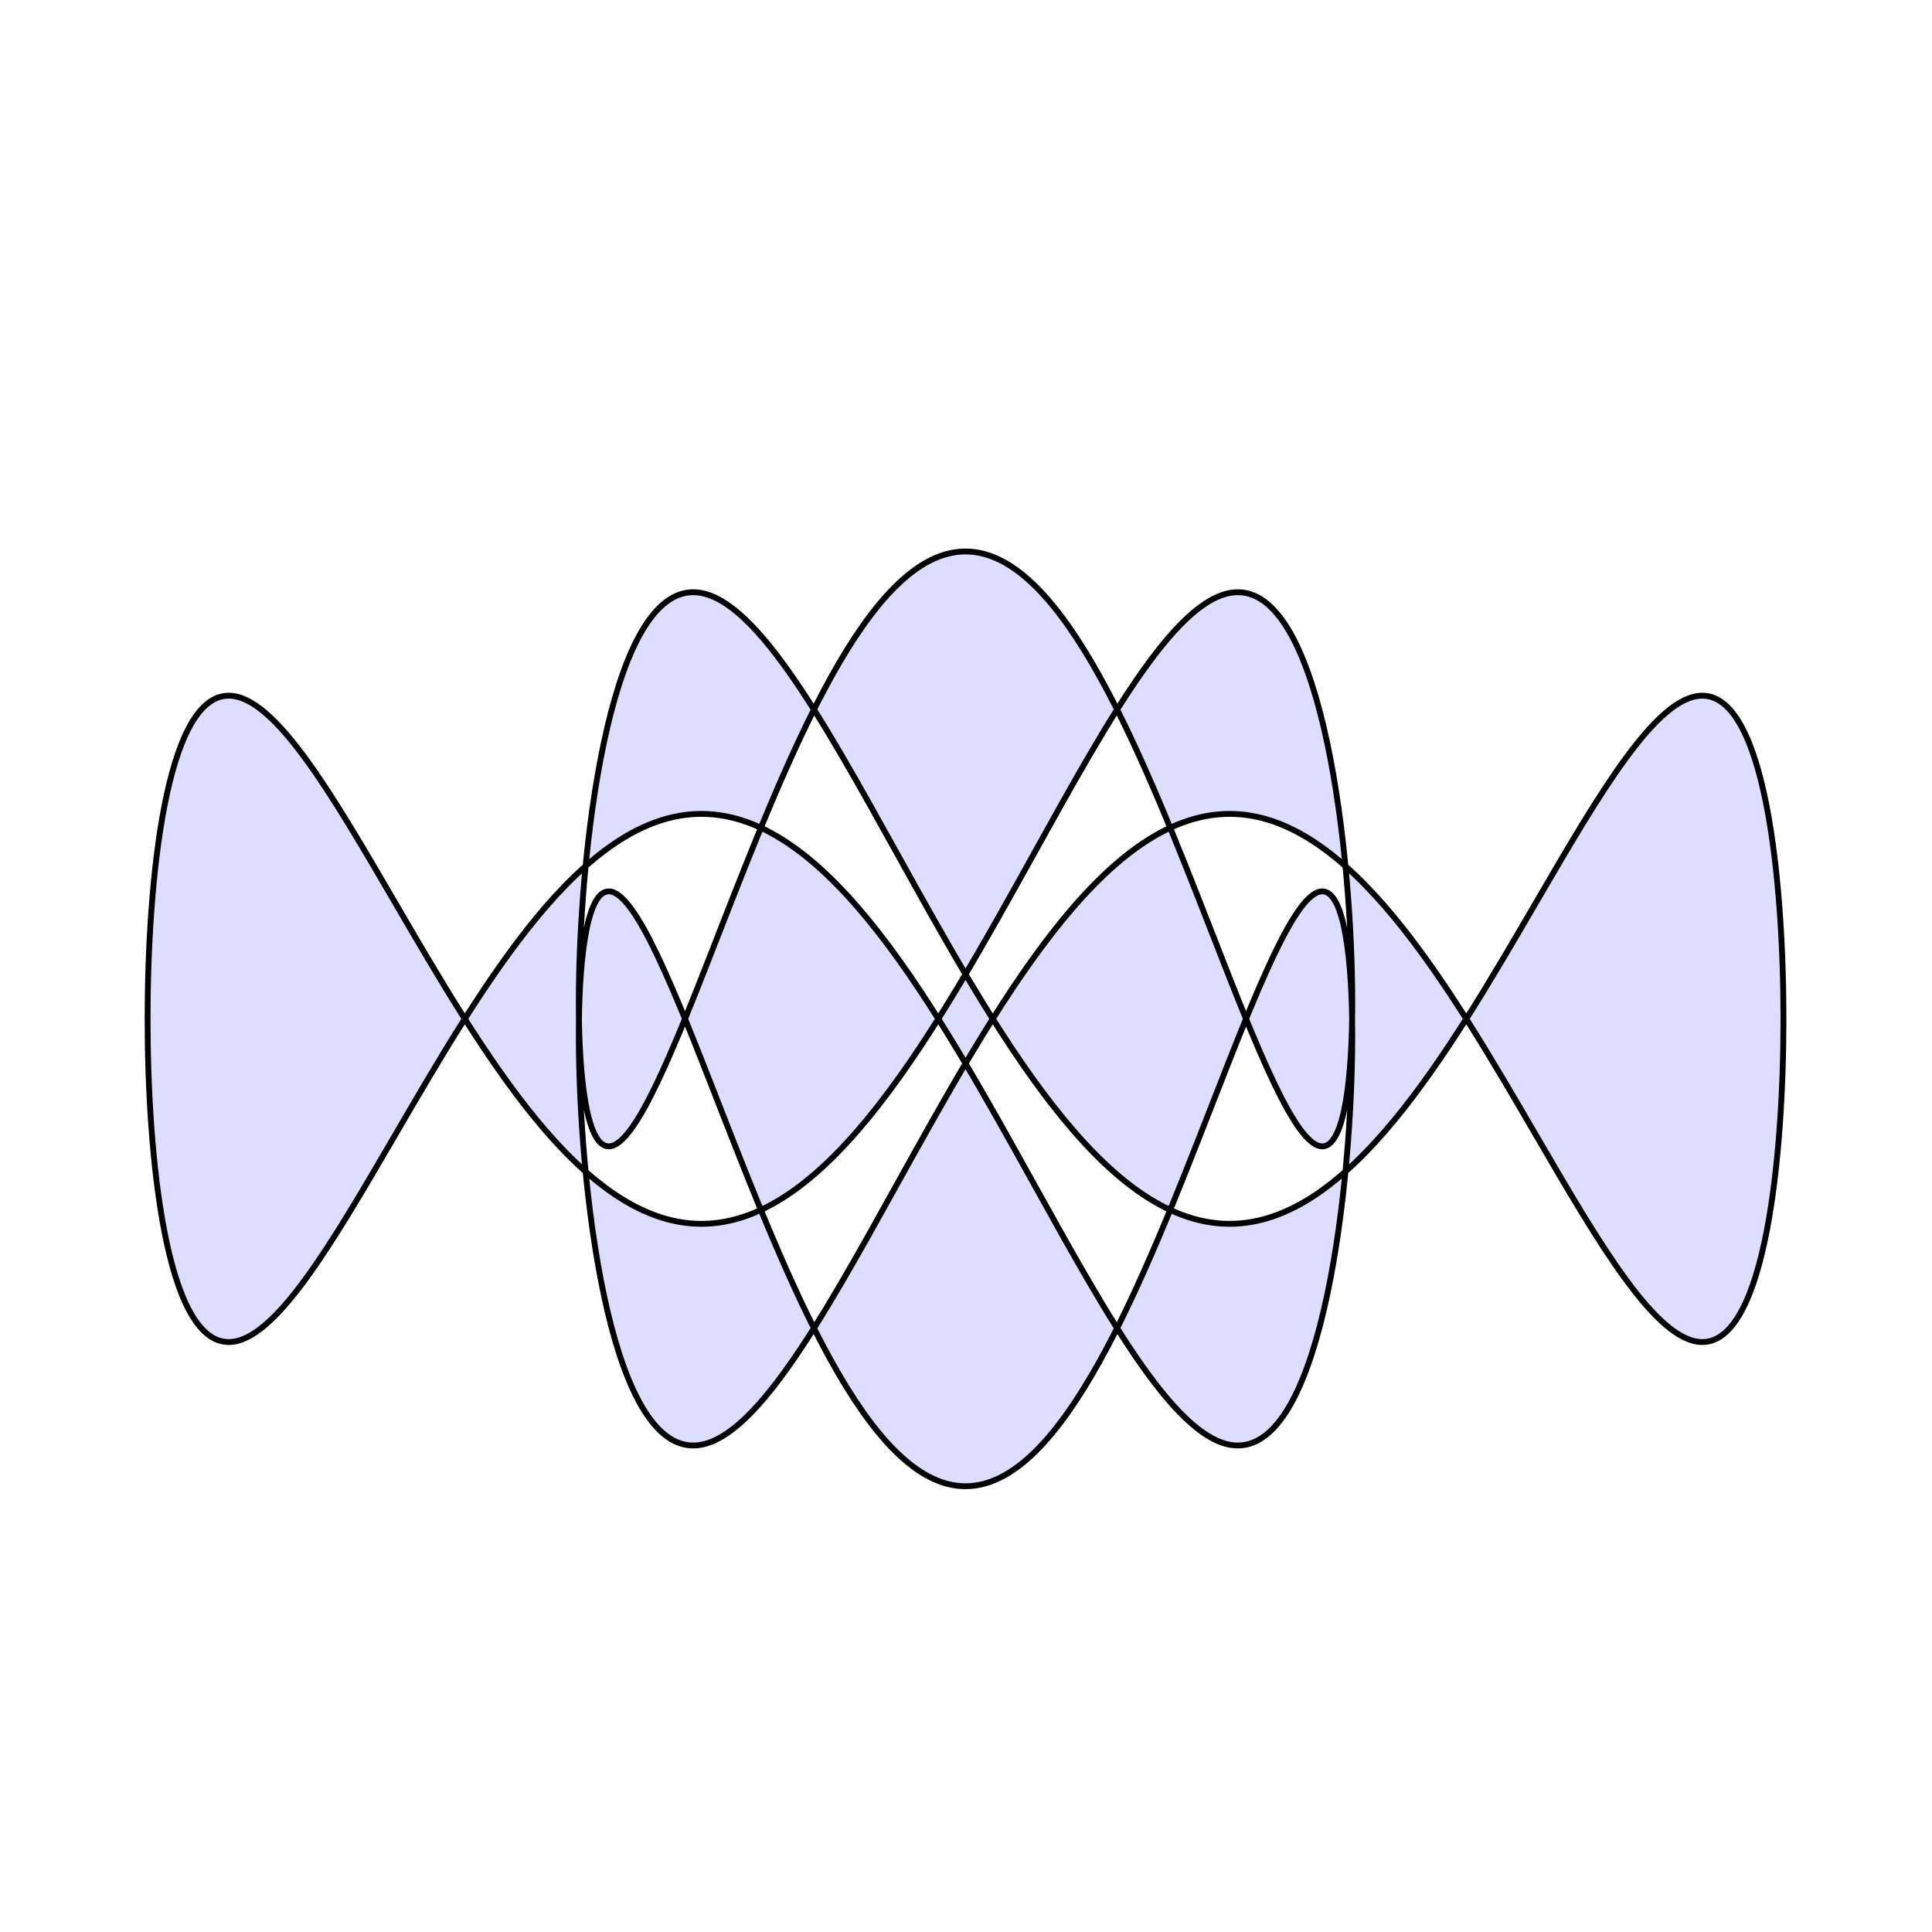 <?xml version="1.0" encoding="UTF-8" standalone="no"?>
<!-- Created with Spiro2SVG v0.92 (http://github.com/alvinpenner/Spiro2SVG) -->

<svg
   xmlns:dc="http://purl.org/dc/elements/1.1/"
   xmlns:cc="http://creativecommons.org/ns#"
   xmlns:rdf="http://www.w3.org/1999/02/22-rdf-syntax-ns#"
   xmlns:svg="http://www.w3.org/2000/svg"
   xmlns="http://www.w3.org/2000/svg"
   xmlns:sodipodi="http://sodipodi.sourceforge.net/DTD/sodipodi-0.dtd"
   xmlns:inkscape="http://www.inkscape.org/namespaces/inkscape"
   version="1.1"
   height="500"
   width="500"
   id="svg2"
   inkscape:version="0.91 r13725"
   sodipodi:docname="decor3.svg">
  <defs
     id="defs12" />
  <sodipodi:namedview
     pagecolor="#ffffff"
     bordercolor="#666666"
     borderopacity="1"
     objecttolerance="10"
     gridtolerance="10"
     guidetolerance="10"
     inkscape:pageopacity="0"
     inkscape:pageshadow="2"
     inkscape:window-width="640"
     inkscape:window-height="480"
     id="namedview10"
     showgrid="false"
     inkscape:zoom="0.58439955"
     inkscape:cx="372.04724"
     inkscape:cy="238.9854"
     inkscape:current-layer="svg2" />
  <g
     inkscape:label="Spiro2SVG"
     inkscape:groupmode="layer"
     id="g6"
     transform="matrix(1.512,0,0,1.512,-350.157,-336.358)">
    <path
       d="m 536.85,396.85 c 0,23.461 -3.082,55.317 -13.885,55.317 -7.844,0 -17.628,-16.796 -28.364,-35.227 -15.25,-26.181 -32.139,-55.174 -52.551,-55.174 -21.753,0 -40.025,32.929 -57.075,63.654 -12.794,23.056 -24.669,44.456 -34.742,44.456 -14.659,0 -19.58,-45.321 -19.58,-70.141 0,-12.572 1.263,-24.708 5.132,-24.708 4.615,0 11.353,17.259 18.725,36.143 11.88,30.43 25.642,65.679 42.338,65.679 16.696,0 30.458,-35.249 42.338,-65.679 7.373,-18.885 14.111,-36.143 18.725,-36.143 3.87,0 5.132,12.136 5.132,24.708 0,24.82 -4.921,70.141 -19.58,70.141 -10.073,0 -21.948,-21.4 -34.742,-44.456 -17.05,-30.725 -35.322,-63.654 -57.075,-63.654 -20.412,0 -37.3,28.993 -52.551,55.174 -10.736,18.43 -20.52,35.227 -28.364,35.227 -10.803,0 -13.885,-31.856 -13.885,-55.317 0,-23.461 3.082,-55.317 13.885,-55.317 7.844,0 17.628,16.796 28.364,35.227 15.251,26.181 32.139,55.174 52.551,55.174 21.753,0 40.025,-32.929 57.075,-63.654 12.794,-23.056 24.669,-44.456 34.742,-44.456 14.659,0 19.58,45.321 19.58,70.141 0,12.572 -1.263,24.708 -5.132,24.708 -4.615,0 -11.353,-17.259 -18.725,-36.143 -11.88,-30.43 -25.642,-65.679 -42.338,-65.679 -16.696,0 -30.458,35.249 -42.338,65.679 -7.373,18.885 -14.111,36.143 -18.725,36.143 -3.87,0 -5.132,-12.136 -5.132,-24.708 0,-24.82 4.921,-70.141 19.58,-70.141 10.073,0 21.948,21.4 34.742,44.456 17.05,30.725 35.322,63.654 57.075,63.654 20.412,0 37.3,-28.993 52.551,-55.174 10.736,-18.431 20.52,-35.227 28.364,-35.227 10.803,0 13.885,31.856 13.885,55.317 z"
       style="fill:#ddddff;fill-opacity:1;fill-rule:evenodd;stroke:#000000;stroke-width:1px;stroke-miterlimit:20;stroke-opacity:1"
       id="path8"
       inkscape:connector-curvature="0" />
  </g>
</svg>
